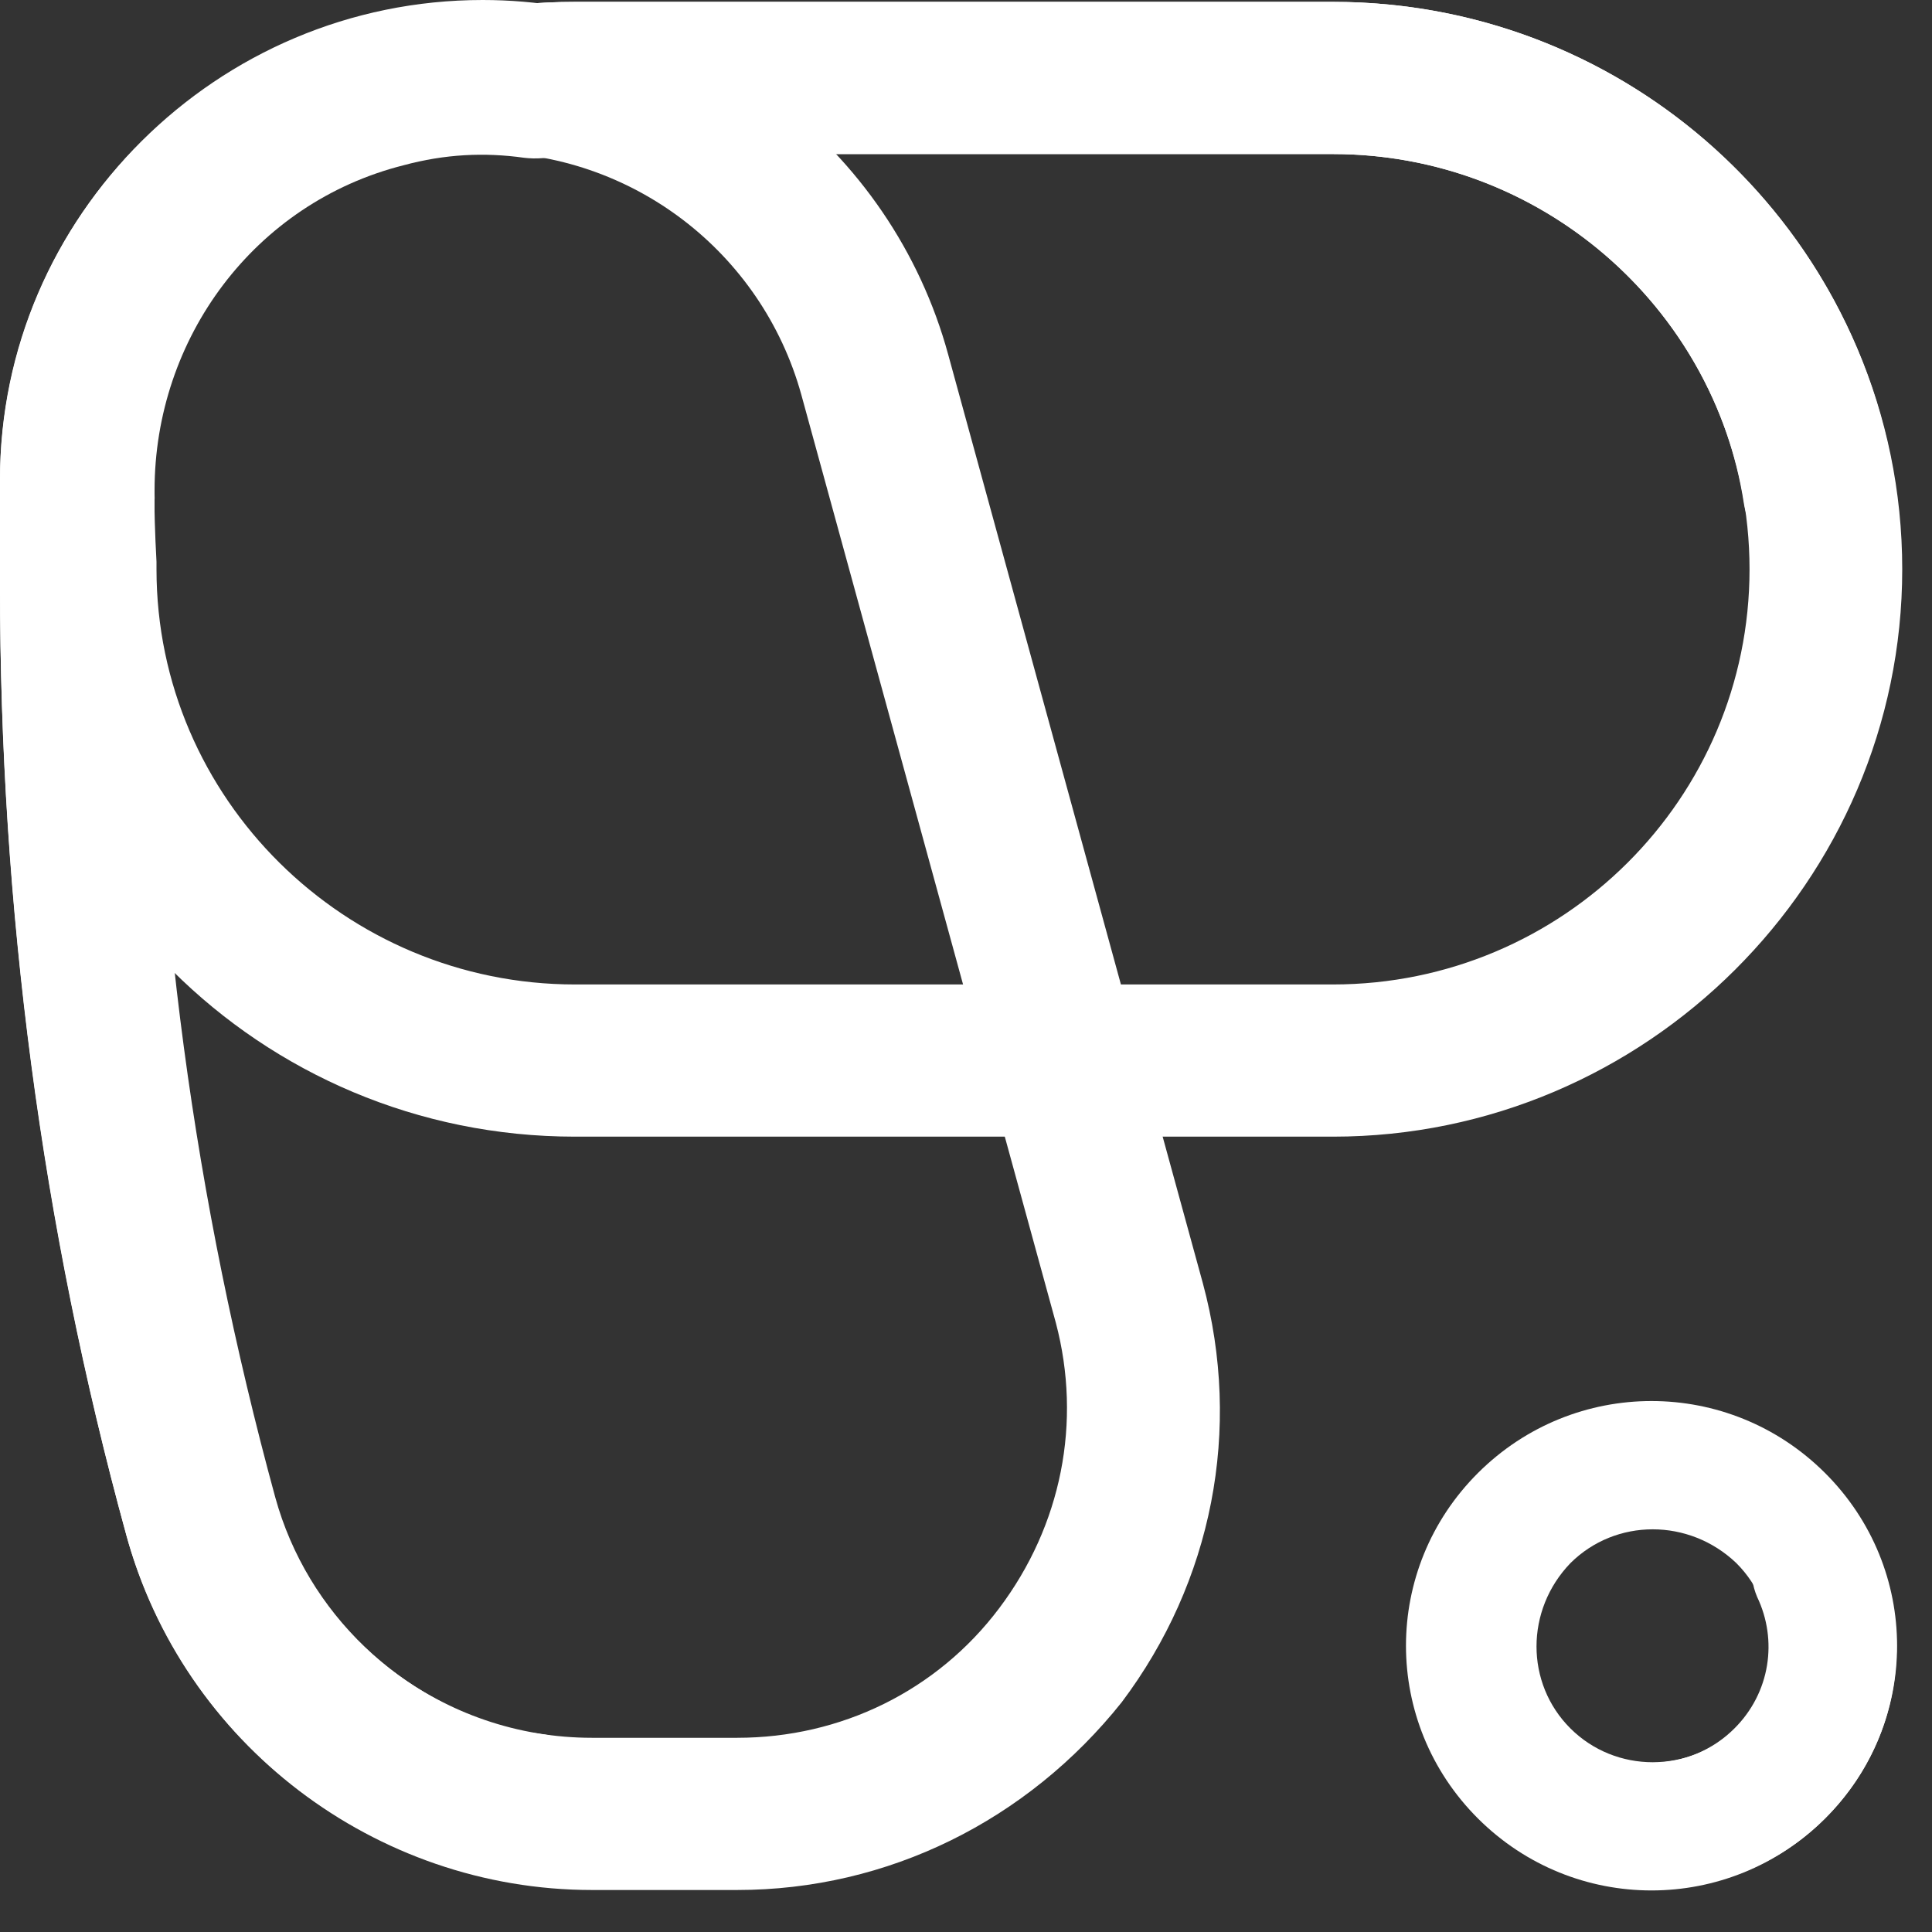 <svg width="27" height="27" viewBox="0 0 27 27" fill="none" xmlns="http://www.w3.org/2000/svg">
<rect x="0" y="0" width="27" height="27" fill="#333333" stroke="none"/>
<path d="M25.504 20.584C24.16 19.245 22 19.245 20.656 20.584C19.313 21.923 19.313 24.076 20.656 25.415C22 26.754 24.16 26.754 25.504 25.415C26.848 24.076 26.848 21.923 25.504 20.584ZM21.947 24.155C21.315 23.525 21.315 22.501 21.947 21.845C22.58 21.215 23.607 21.215 24.266 21.845C24.898 22.475 24.898 23.499 24.266 24.155C23.607 24.785 22.58 24.785 21.947 24.155Z" fill="white"/>
<path d="M18.628 15.885H8.036C3.636 15.885 0.079 12.34 0.079 7.955C0.079 3.571 3.636 0.026 8.036 0.026H18.628C23.027 0.026 26.584 3.597 26.584 7.955C26.584 12.314 23.001 15.885 18.628 15.885ZM7.535 2.1C4.347 2.1 1.844 1.628 2.187 7.85C2.187 7.877 2.187 7.903 2.187 7.955C2.187 11.159 4.822 13.758 8.036 13.758H18.628C21.842 13.758 24.45 11.159 24.45 7.955C24.45 4.752 21.842 2.153 18.628 2.153H7.614L7.535 2.1Z" fill="white"/>
<path d="M10.302 26.413H8.273C5.243 26.413 2.556 24.365 1.765 21.451C0.58 17.145 0 12.681 0 8.192V6.721C0 3.019 3.03 0 6.745 0C9.775 0 12.462 2.048 13.253 4.962L16.81 17.933C17.363 19.98 16.941 22.107 15.677 23.788C14.359 25.442 12.41 26.413 10.302 26.413ZM3.82 20.899C4.374 22.895 6.192 24.286 8.273 24.286H10.302C11.751 24.286 13.095 23.63 13.964 22.475C14.834 21.32 15.123 19.875 14.755 18.484L11.198 5.514C10.644 3.518 8.826 2.127 6.745 2.127C4.216 2.127 2.134 4.175 2.134 6.721V8.192C2.134 12.498 2.687 16.751 3.82 20.899Z" fill="white"/>
<path d="M1.159 7.929C1.713 7.929 2.187 7.483 2.16 6.905C2.16 6.616 2.16 6.354 2.16 6.17C2.371 1.733 4.663 2.127 7.509 2.127L7.614 2.153H18.628C21.526 2.153 23.95 4.28 24.371 7.036C24.45 7.535 24.872 7.903 25.372 7.903H25.478C26.11 7.903 26.584 7.352 26.479 6.721C25.899 2.941 22.606 0.026 18.628 0.026H8.036C4.057 0.026 0.764 2.941 0.184 6.748C0.079 7.378 0.553 7.929 1.159 7.929Z" fill="white"/>
<path d="M8.51 25.284C8.51 24.733 8.089 24.286 7.562 24.234C7.43 24.208 7.298 24.208 7.219 24.181C5.612 23.788 4.295 22.553 3.847 20.926C2.714 16.777 2.134 12.524 2.16 8.218V6.853C2.16 4.726 3.557 2.836 5.638 2.31C6.218 2.153 6.771 2.127 7.325 2.205C8.01 2.284 8.537 1.838 8.537 1.155C8.537 0.604 8.141 0.158 7.588 0.105C7.325 0.079 7.035 0.053 6.771 0.053C3.03 0 0 3.019 0 6.695V8.165C0 12.655 0.58 17.119 1.765 21.451C2.45 23.919 4.453 25.757 6.903 26.256C7.008 26.282 7.14 26.308 7.298 26.308C7.957 26.387 8.51 25.914 8.51 25.284Z" fill="white"/>
<path d="M24.239 24.155C23.739 24.654 23.001 24.759 22.395 24.496C22.079 24.339 21.684 24.391 21.447 24.654L21.394 24.68C20.973 25.1 21.104 25.835 21.657 26.098C22.922 26.676 24.477 26.439 25.504 25.415C26.558 24.365 26.769 22.842 26.189 21.582C25.926 21.031 25.214 20.899 24.767 21.32L24.714 21.372C24.45 21.634 24.424 22.002 24.556 22.317C24.846 22.921 24.74 23.656 24.239 24.155Z" fill="white"/>
</svg>
